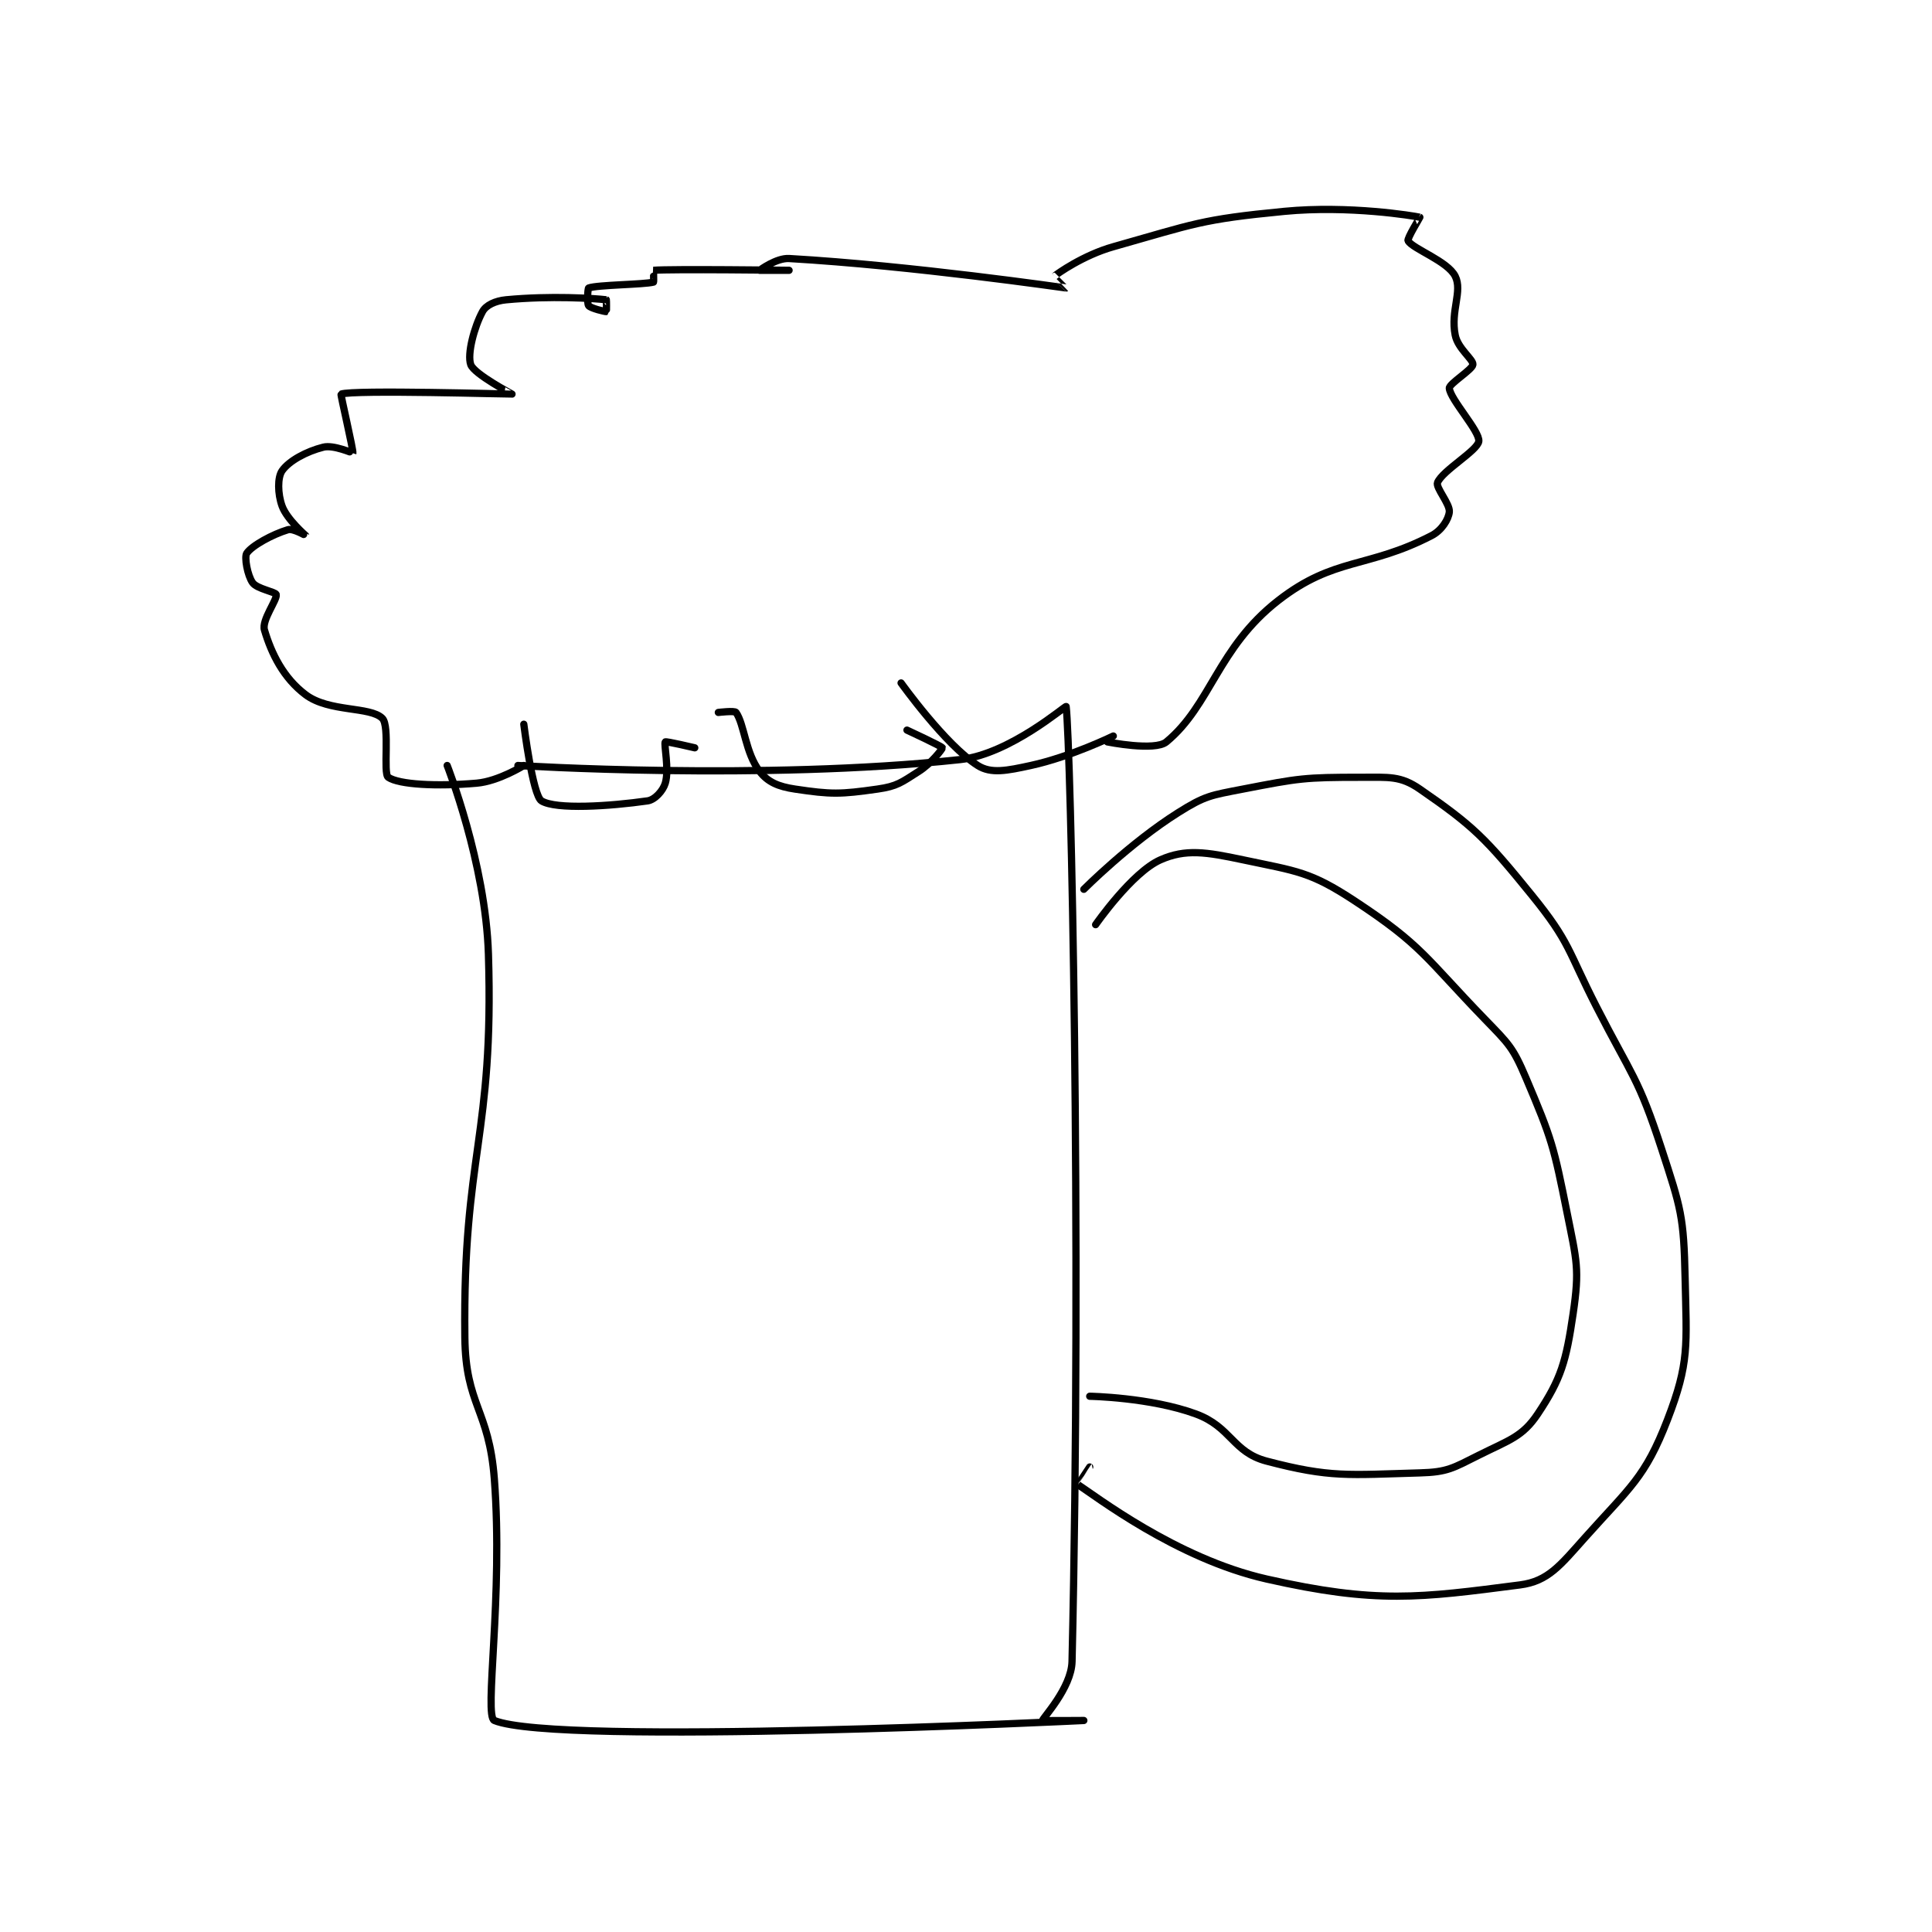 <?xml version="1.0" encoding="utf-8"?>
<!DOCTYPE svg PUBLIC "-//W3C//DTD SVG 1.1//EN" "http://www.w3.org/Graphics/SVG/1.1/DTD/svg11.dtd">
<svg viewBox="0 0 800 800" preserveAspectRatio="xMinYMin meet" xmlns="http://www.w3.org/2000/svg" version="1.1">
<g fill="none" stroke="black" stroke-linecap="round" stroke-linejoin="round" stroke-width="1.229">
<g transform="translate(102.168,87.52) scale(2.441) translate(-199,-19)">
<path id="0" d="M233 113 C233 113 239.521 129.514 240 145 C240.964 176.185 235.648 178.666 236 210 C236.13 221.605 240.087 222.133 241 234 C242.535 253.953 239.201 274.262 241 275 C251.701 279.387 341 275 341 275 C341 275 334.01 275.051 334 275 C333.934 274.67 338.895 269.522 339 265 C340.684 192.588 338.773 109.221 338 103 C337.968 102.74 328.464 111.09 320 112 C286.484 115.604 245 113 245 113 "/>
<path id="1" d="M341 134 C341 134 348.811 126.156 357 121 C361.577 118.118 362.499 118.065 368 117 C377.524 115.156 378.433 115 388 115 C392.783 115 394.713 114.733 398 117 C407.075 123.259 409.161 125.332 417 135 C423.551 143.08 423.029 144.285 428 154 C433.98 165.688 435.06 165.917 439 178 C442.329 188.208 442.771 189.463 443 200 C443.248 211.419 443.753 214.287 440 224 C436.21 233.81 433.64 235.443 426 244 C421.81 248.692 419.767 251.382 415 252 C398.022 254.201 390.642 255.226 372 251 C356.635 247.517 342.884 236.827 340 235 C339.993 234.996 342 232 342 232 "/>
<path id="2" d="M342 220 C342 220 352.307 220.179 360 223 C366.015 225.205 366.221 229.479 372 231 C382.869 233.86 385.892 233.336 398 233 C402.706 232.869 403.63 232.185 408 230 C413.131 227.435 415.407 226.889 418 223 C421.984 217.024 422.812 214.081 424 206 C425.12 198.384 424.608 197.04 423 189 C420.719 177.594 420.441 176.469 416 166 C413.782 160.772 413.087 160.228 409 156 C398.941 145.595 398.385 143.498 387 136 C379.357 130.967 377.206 130.953 368 129 C361.708 127.665 358.273 127.12 354 129 C349.166 131.127 343 140 343 140 "/>
<path id="3" d="M246 113 C246 113 241.742 115.675 238 116 C231.244 116.588 224.809 116.243 223 115 C222.092 114.376 223.324 106.324 222 105 C219.954 102.954 212.97 103.978 209 101 C205.216 98.162 203.175 93.995 202 90 C201.513 88.345 204.211 84.843 204 84 C203.885 83.54 200.748 83.047 200 82 C199.12 80.768 198.567 77.65 199 77 C199.866 75.701 203.387 73.784 206 73 C206.86 72.742 209.001 74.005 209 74 C208.995 73.982 205.822 71.26 205 69 C204.236 66.899 204.211 64.127 205 63 C206.17 61.329 209.104 59.724 212 59 C213.719 58.57 216.99 60.028 217 60 C217.132 59.602 214.879 50.045 215 50 C217.06 49.237 243.88 50.027 244 50 C244.024 49.995 237.575 46.608 237 45 C236.365 43.223 237.59 38.585 239 36 C239.584 34.929 241.137 34.177 243 34 C250.558 33.28 257.904 33.753 260 34 C260.029 34.003 260.035 35.988 260 36 C259.86 36.047 257.338 35.45 257 35 C256.688 34.584 256.857 32.052 257 32 C258.492 31.457 266.44 31.425 268 31 C268.075 30.979 267.978 29.002 268 29 C270.853 28.752 291 29 291 29 C291 29 286 29 286 29 C286 28.999 288.84 26.875 291 27 C311.911 28.206 337.709 31.981 338 32 C338.013 32.001 335.992 30.007 336 30 C336.476 29.584 340.891 26.441 346 25 C359.743 21.124 360.79 20.366 375 19 C386.004 17.942 397.036 19.771 398 20 C398.043 20.01 395.785 23.642 396 24 C396.828 25.38 402.72 27.44 404 30 C405.28 32.56 403.171 35.853 404 40 C404.464 42.322 407.099 44.11 407 45 C406.906 45.847 402.943 48.255 403 49 C403.146 50.895 408.209 56.325 408 58 C407.803 59.575 401.855 62.948 401 65 C400.641 65.862 403.151 68.637 403 70 C402.863 71.236 401.737 73.101 400 74 C389.138 79.618 383.483 77.624 374 85 C363.663 93.04 362.573 102.733 355 109 C353.051 110.613 345 109 345 109 "/>
<path id="4" d="M246 106 C246 106 247.502 118.073 249 119 C251.44 120.511 260.574 119.918 267 119 C268.224 118.825 269.609 117.303 270 116 C270.702 113.661 269.722 109.334 270 109 C270.126 108.849 275 110 275 110 "/>
<path id="5" d="M279 104 C279 104 281.768 103.669 282 104 C283.414 106.02 283.588 110.864 286 114 C287.405 115.826 289.17 116.576 292 117 C298.142 117.921 299.683 117.902 306 117 C309.352 116.521 310.052 115.876 313 114 C315.166 112.622 317.044 110.154 317 110 C316.927 109.745 311 107 311 107 "/>
<path id="6" d="M310 99 C310 99 317.495 109.497 323 113 C325.261 114.439 327.95 113.88 332 113 C338.789 111.524 346 108 346 108 "/>
</g>
</g>
</svg>
